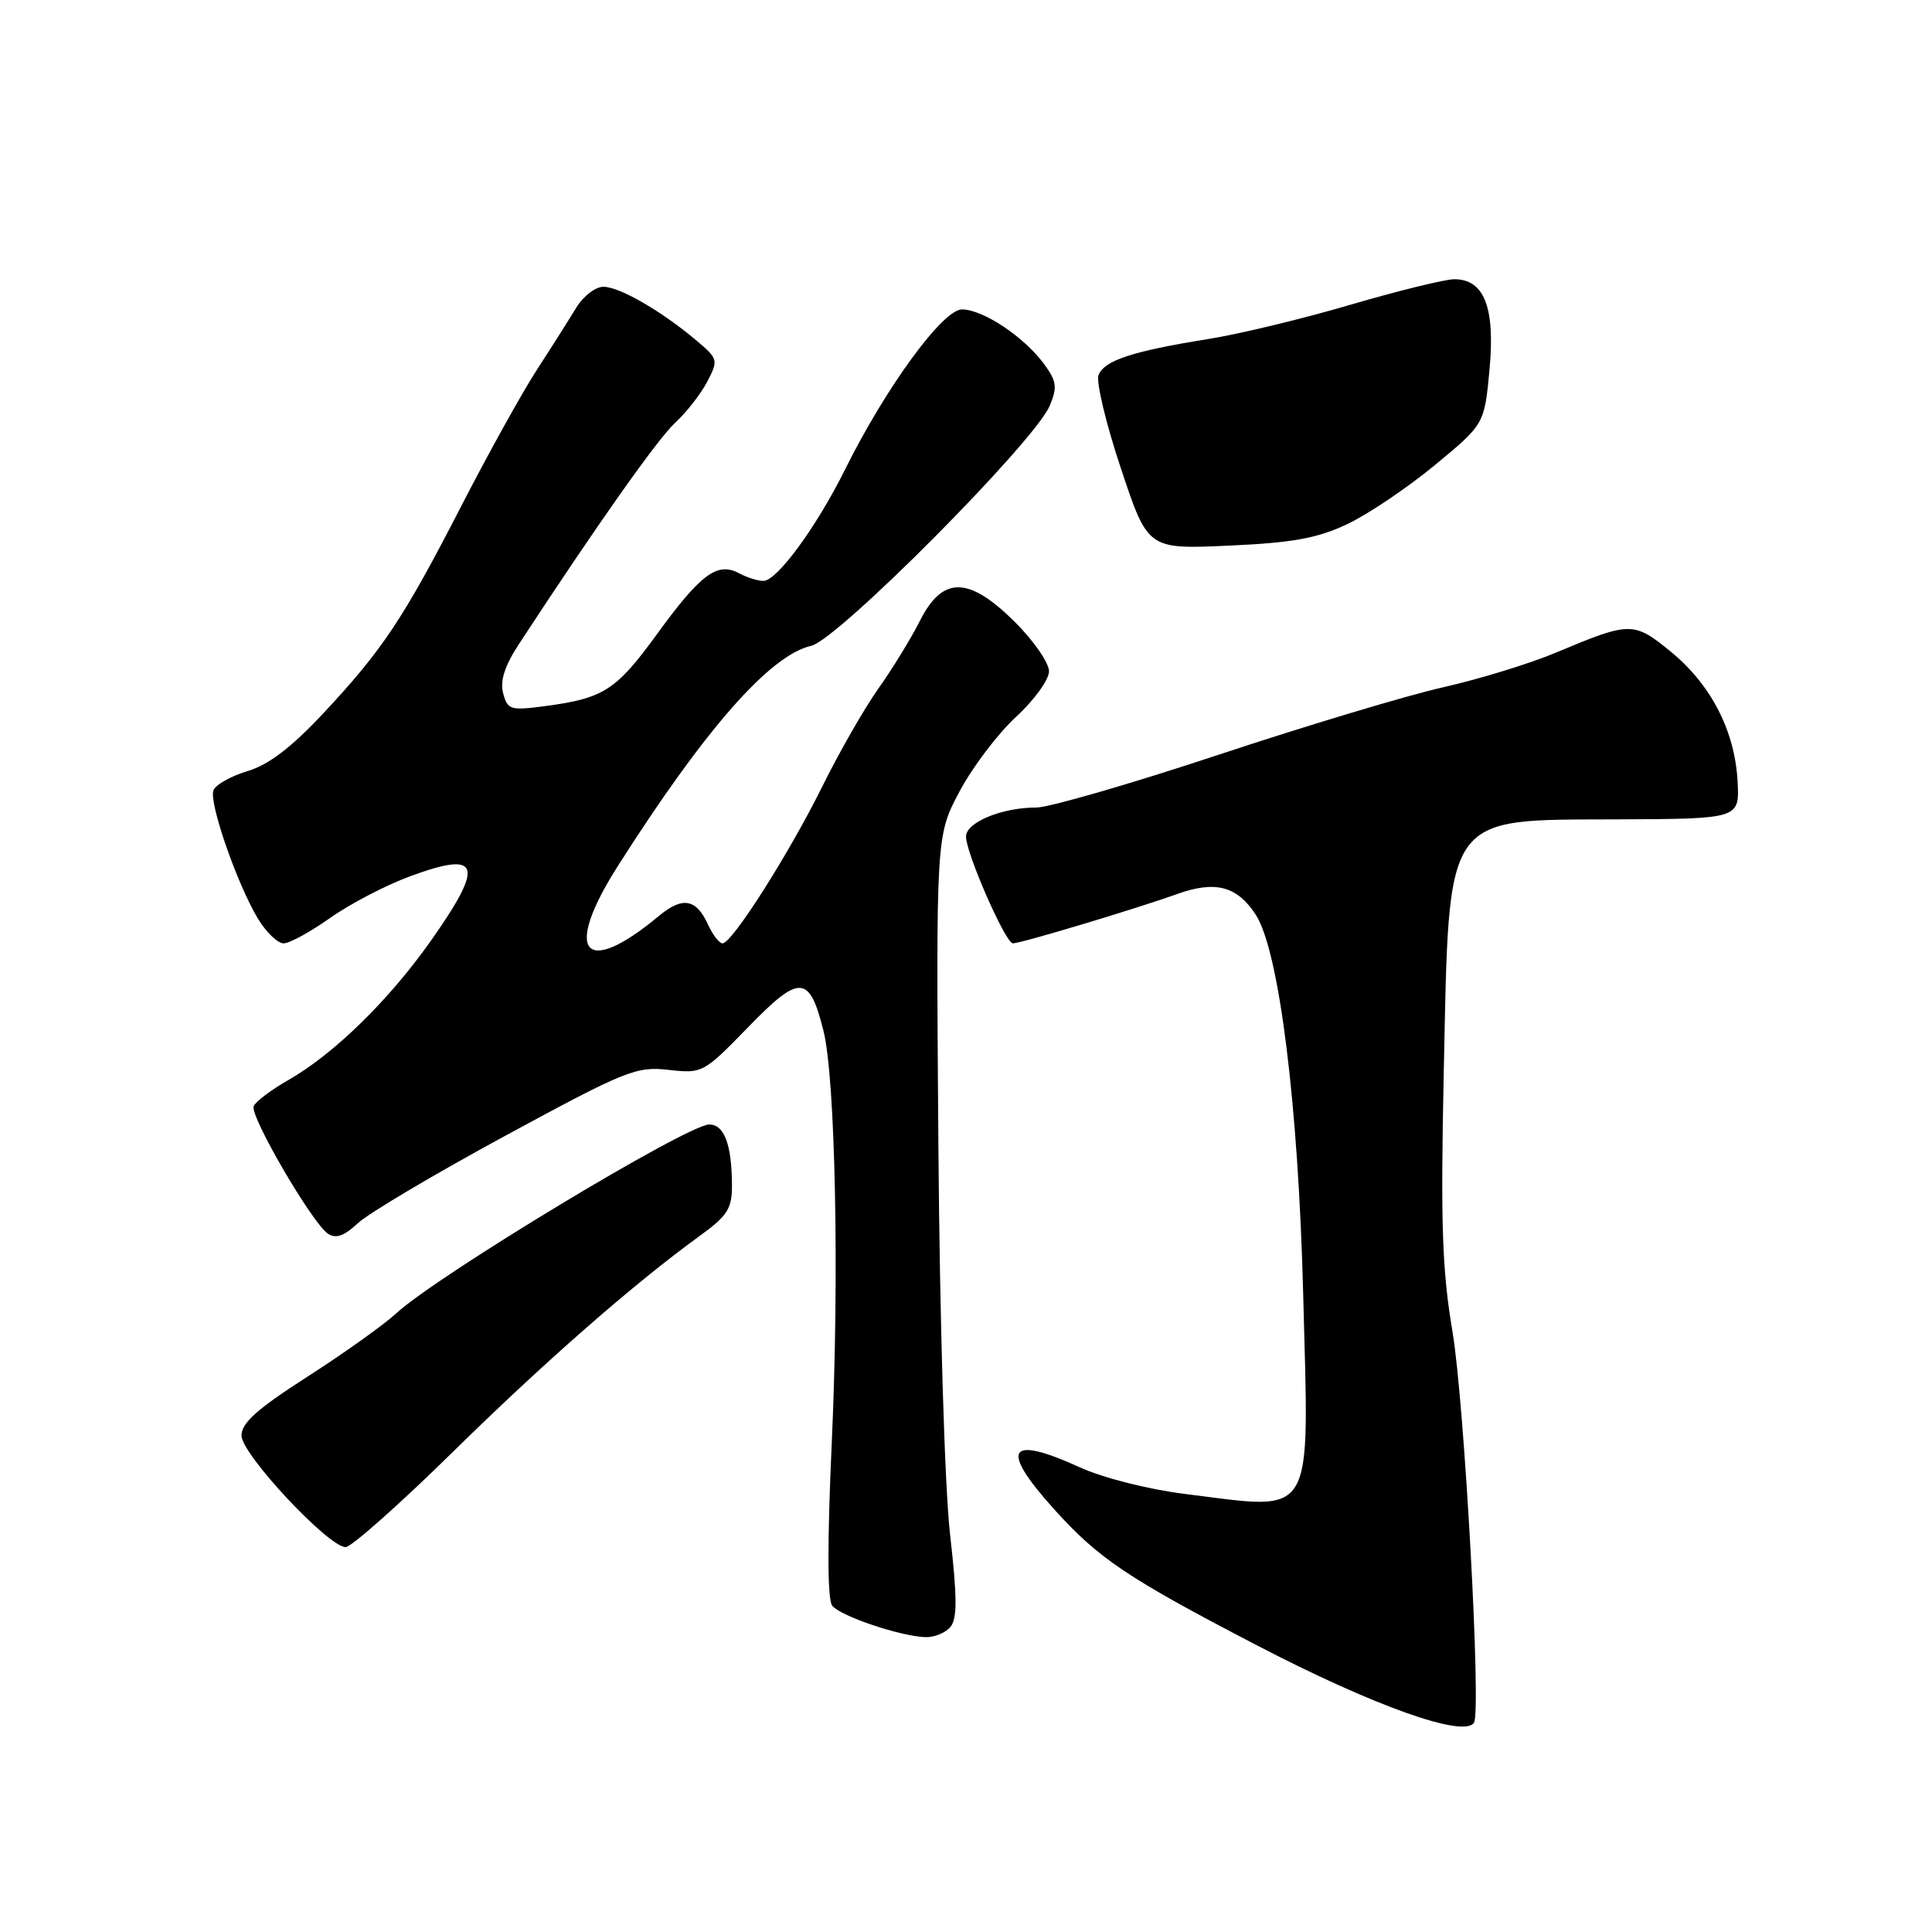 <?xml version="1.0" encoding="UTF-8" standalone="no"?>
<!DOCTYPE svg PUBLIC "-//W3C//DTD SVG 1.1//EN" "http://www.w3.org/Graphics/SVG/1.1/DTD/svg11.dtd" >
<svg xmlns="http://www.w3.org/2000/svg" xmlns:xlink="http://www.w3.org/1999/xlink" version="1.1" viewBox="0 0 256 256">
 <g >
 <path fill="currentColor"
d=" M 195.32 228.25 C 196.29 226.60 194.04 185.87 192.47 176.50 C 191.08 168.28 190.88 162.12 191.31 141.86 C 192.04 107.40 191.16 108.67 214.32 108.57 C 230.50 108.50 230.50 108.50 230.24 103.54 C 229.88 96.86 226.73 90.73 221.41 86.37 C 216.47 82.33 216.04 82.33 206.21 86.46 C 202.75 87.92 196.00 89.99 191.21 91.07 C 186.42 92.15 173.02 96.18 161.43 100.02 C 149.84 103.86 139.00 107.00 137.33 107.00 C 132.76 107.00 128.00 108.96 128.00 110.85 C 128.00 113.05 133.24 125.00 134.21 125.00 C 135.28 125.00 150.59 120.40 155.96 118.47 C 161.02 116.65 163.92 117.40 166.39 121.20 C 169.49 125.97 172.04 146.36 172.68 171.53 C 173.46 201.82 174.47 200.12 156.97 197.95 C 152.17 197.35 146.17 195.83 143.13 194.45 C 133.55 190.08 132.40 191.89 139.63 199.93 C 145.54 206.50 149.33 209.06 166.50 217.99 C 181.96 226.04 194.08 230.36 195.32 228.25 Z  M 125.94 215.57 C 126.85 214.47 126.84 211.67 125.89 203.32 C 125.18 197.07 124.52 175.24 124.34 151.61 C 124.03 110.73 124.03 110.73 127.15 104.86 C 128.87 101.63 132.24 97.19 134.64 94.98 C 137.04 92.77 139.00 90.06 139.00 88.95 C 139.00 87.85 136.99 84.93 134.53 82.47 C 128.39 76.34 124.91 76.28 121.90 82.25 C 120.72 84.59 118.25 88.62 116.41 91.21 C 114.57 93.79 111.22 99.64 108.96 104.21 C 104.52 113.17 97.00 125.00 95.74 125.00 C 95.31 125.00 94.46 123.90 93.84 122.56 C 92.25 119.07 90.46 118.75 87.28 121.39 C 77.37 129.64 74.57 126.23 81.85 114.78 C 93.39 96.63 102.02 86.81 107.50 85.57 C 111.00 84.78 137.16 58.45 139.10 53.75 C 140.13 51.28 140.01 50.49 138.31 48.19 C 135.64 44.59 130.23 41.00 127.46 41.00 C 124.92 41.00 117.37 51.34 111.98 62.20 C 108.22 69.77 102.99 76.93 101.18 76.97 C 100.46 76.99 99.00 76.53 97.93 75.96 C 95.05 74.42 92.86 76.04 87.05 84.03 C 81.62 91.49 80.00 92.53 72.18 93.57 C 67.63 94.17 67.25 94.05 66.67 91.86 C 66.23 90.22 66.87 88.24 68.77 85.33 C 79.07 69.59 87.15 58.14 89.48 56.00 C 90.97 54.62 92.88 52.18 93.72 50.56 C 95.21 47.70 95.16 47.54 92.21 45.06 C 87.58 41.17 82.08 38.00 79.95 38.00 C 78.90 38.00 77.29 39.24 76.37 40.75 C 75.45 42.26 73.10 45.98 71.14 49.00 C 69.18 52.02 64.69 60.12 61.15 67.00 C 53.43 82.01 50.69 86.12 42.81 94.55 C 38.61 99.04 35.58 101.35 32.79 102.18 C 30.59 102.84 28.56 103.98 28.28 104.73 C 27.66 106.34 31.43 117.18 34.19 121.75 C 35.28 123.54 36.80 125.00 37.58 125.00 C 38.36 125.00 41.13 123.48 43.75 121.63 C 46.36 119.78 51.12 117.30 54.32 116.12 C 63.65 112.68 64.25 114.49 57.14 124.59 C 51.57 132.50 44.28 139.64 38.21 143.11 C 35.91 144.42 33.84 145.99 33.61 146.59 C 33.10 147.90 41.38 162.09 43.45 163.47 C 44.51 164.17 45.60 163.78 47.41 162.09 C 48.78 160.79 57.58 155.58 66.96 150.49 C 82.92 141.84 84.31 141.28 88.57 141.76 C 93.08 142.27 93.21 142.20 99.19 136.05 C 105.98 129.06 107.25 129.13 109.12 136.61 C 110.69 142.93 111.22 168.99 110.22 191.00 C 109.61 204.38 109.63 211.94 110.27 212.76 C 111.36 214.14 119.28 216.82 122.63 216.93 C 123.80 216.97 125.29 216.36 125.94 215.57 Z  M 59.83 192.56 C 72.13 180.47 84.05 170.04 92.75 163.74 C 96.39 161.10 97.00 160.15 96.99 157.08 C 96.97 151.67 95.97 149.00 93.98 149.00 C 91.11 149.00 57.92 169.02 52.50 174.03 C 50.85 175.55 45.56 179.32 40.75 182.41 C 34.07 186.69 32.00 188.54 32.00 190.23 C 32.00 192.68 43.51 205.00 45.80 205.00 C 46.54 205.00 52.86 199.40 59.83 192.56 Z  M 178.50 69.46 C 181.25 68.16 186.47 64.65 190.10 61.65 C 196.69 56.21 196.69 56.21 197.37 48.96 C 198.13 40.75 196.67 37.00 192.71 37.00 C 191.48 37.00 185.30 38.52 178.98 40.37 C 172.67 42.23 164.12 44.29 160.00 44.94 C 150.03 46.54 146.30 47.77 145.56 49.71 C 145.22 50.59 146.55 56.15 148.52 62.05 C 152.09 72.78 152.09 72.78 162.80 72.30 C 171.29 71.92 174.53 71.33 178.50 69.46 Z "/>
</g>
</svg>